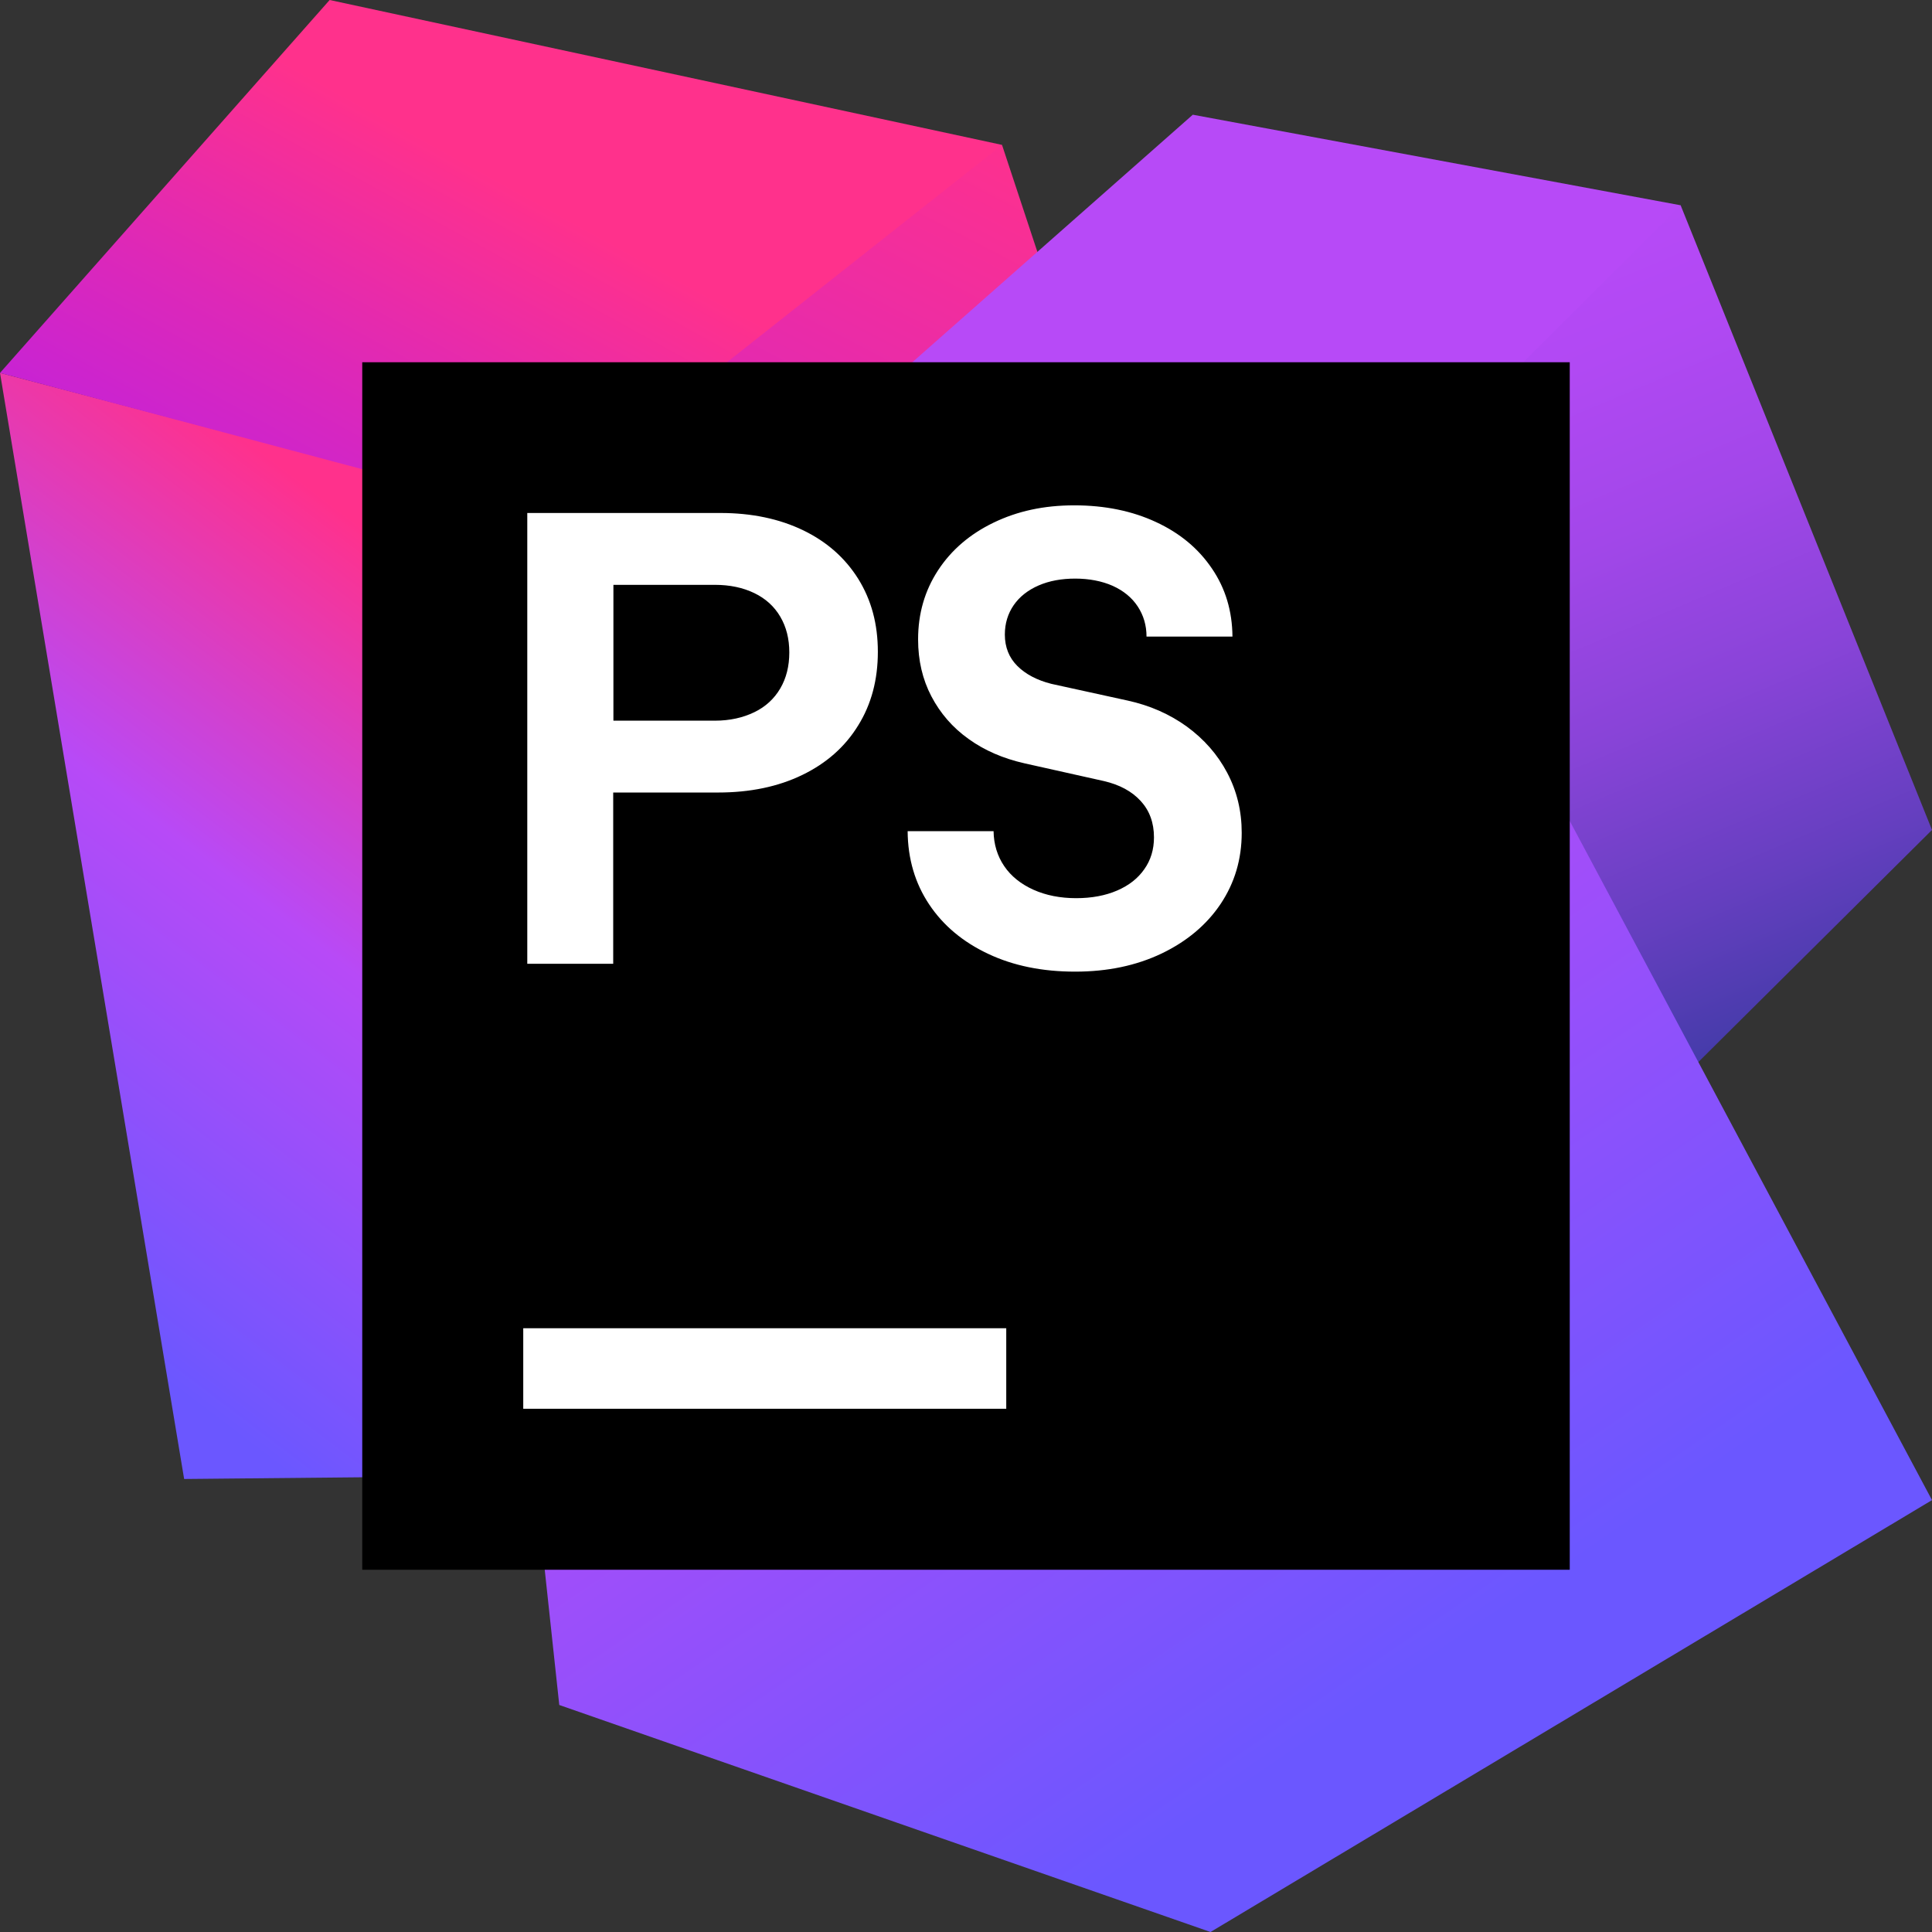 <svg width="256" height="256" viewBox="0 0 256 256" fill="none" xmlns="http://www.w3.org/2000/svg">
<rect x="0" y="0" width="256" height="256" fill="#333333" stroke="none"/>
<path d="M141.306 45.013L132.773 19.2L93.146 38.346L40.693 42.987L47.893 132.987L122.293 120.533L141.306 45.013Z" fill="url(#paint0_linear_6_209)"/>
<path d="M70.613 67.973L0 49.413L24.4 195.973L155.893 194.693L70.613 67.973Z" fill="url(#paint1_linear_6_209)"/>
<path d="M167.733 130.4L137.387 78.453L170.293 48.64L222.693 27.2L256 109.973L208.027 157.627L167.733 130.4Z" fill="url(#paint2_linear_6_209)"/>
<path d="M208.053 108.88L191.386 74.854L60.693 101.12L74.106 225.92L160.399 256L256 198.773L208.053 108.88Z" fill="url(#paint3_linear_6_209)"/>
<path d="M140.453 114.987L60.693 101.12L158.053 15.2L222.693 27.2L182.639 67.146L191.893 75.387L140.453 114.987Z" fill="url(#paint4_linear_6_209)"/>
<path d="M132.773 19.2L43.68 0L0 49.413L70.747 68.214L132.773 19.2Z" fill="url(#paint5_linear_6_209)"/>
<path d="M208 48H48V208H208V48Z" fill="black"/>
<path d="M69.333 186.667H133.333V176H69.333V186.667ZM81.28 105.013H95.147C99.387 105.013 103.093 104.24 106.293 102.693C109.493 101.147 111.973 98.96 113.707 96.133C115.467 93.307 116.32 90.053 116.32 86.373C116.32 82.693 115.467 79.52 113.733 76.72C112 73.947 109.573 71.787 106.427 70.267C103.28 68.747 99.6 67.973 95.467 67.973H69.867V127.706H81.253V105.013H81.28ZM81.28 77.494H94.72C96.72 77.494 98.453 77.867 99.947 78.587C101.44 79.307 102.587 80.347 103.387 81.707C104.187 83.067 104.587 84.64 104.587 86.453C104.587 88.266 104.187 89.867 103.387 91.227C102.587 92.587 101.44 93.653 99.947 94.373C98.453 95.093 96.72 95.494 94.72 95.494H81.28V77.494ZM162.613 102.4C161.333 99.973 159.547 97.947 157.253 96.267C154.96 94.614 152.347 93.467 149.413 92.827L139.307 90.613C137.413 90.133 135.893 89.334 134.8 88.24C133.707 87.147 133.147 85.76 133.147 84.08C133.147 82.613 133.547 81.307 134.32 80.187C135.093 79.067 136.213 78.187 137.627 77.574C139.04 76.96 140.667 76.667 142.48 76.667C144.293 76.667 146 76.987 147.44 77.627C148.853 78.267 149.973 79.173 150.747 80.347C151.52 81.52 151.92 82.853 151.92 84.347H163.307C163.28 80.96 162.373 77.947 160.587 75.333C158.8 72.693 156.347 70.64 153.173 69.173C150.027 67.707 146.4 66.96 142.347 66.96C138.293 66.96 134.8 67.733 131.653 69.253C128.507 70.773 126.053 72.88 124.293 75.574C122.533 78.267 121.653 81.307 121.653 84.72C121.653 87.52 122.24 90.027 123.413 92.267C124.587 94.507 126.213 96.4 128.347 97.92C130.453 99.44 132.933 100.506 135.76 101.146L146.267 103.494C148.347 103.974 149.973 104.853 151.147 106.133C152.32 107.413 152.907 109.014 152.907 110.96C152.907 112.56 152.48 113.973 151.627 115.173C150.773 116.4 149.573 117.333 148.027 118C146.48 118.667 144.667 119.013 142.587 119.013C140.507 119.013 138.587 118.64 136.933 117.893C135.28 117.147 133.973 116.107 133.067 114.773C132.16 113.44 131.68 111.893 131.653 110.133H120.267C120.293 113.813 121.253 117.04 123.12 119.84C124.987 122.64 127.6 124.826 130.96 126.4C134.293 127.973 138.133 128.747 142.453 128.747C146.773 128.747 150.56 127.946 153.92 126.346C157.253 124.746 159.867 122.56 161.733 119.786C163.6 116.986 164.533 113.866 164.533 110.346C164.533 107.466 163.893 104.826 162.613 102.4Z" fill="white"/>
<defs>
<linearGradient id="paint0_linear_6_209" x1="47.2" y1="147.6" x2="119.493" y2="8.8" gradientUnits="userSpaceOnUse">
<stop stop-color="#AF1DF5"/>
<stop offset="0.21" stop-color="#BB20E4"/>
<stop offset="0.63" stop-color="#DD28B8"/>
<stop offset="1" stop-color="#FF318C"/>
</linearGradient>
<linearGradient id="paint1_linear_6_209" x1="26.453" y1="190.08" x2="114.08" y2="74.347" gradientUnits="userSpaceOnUse">
<stop offset="0.02" stop-color="#6B57FF"/>
<stop offset="0.42" stop-color="#B74AF7"/>
<stop offset="0.75" stop-color="#FF318C"/>
</linearGradient>
<linearGradient id="paint2_linear_6_209" x1="224.693" y1="158.827" x2="176.133" y2="43.6" gradientUnits="userSpaceOnUse">
<stop stop-color="#293896"/>
<stop offset="0.08" stop-color="#3A3AA2"/>
<stop offset="0.29" stop-color="#663FC0"/>
<stop offset="0.49" stop-color="#8944D8"/>
<stop offset="0.68" stop-color="#A247E9"/>
<stop offset="0.86" stop-color="#B149F3"/>
<stop offset="1" stop-color="#B74AF7"/>
</linearGradient>
<linearGradient id="paint3_linear_6_209" x1="184.906" y1="226.853" x2="104.186" y2="108.533" gradientUnits="userSpaceOnUse">
<stop offset="0.02" stop-color="#6B57FF"/>
<stop offset="0.78" stop-color="#B74AF7"/>
</linearGradient>
<linearGradient id="paint4_linear_6_209" x1="160.453" y1="163.334" x2="133.706" y2="21.893" gradientUnits="userSpaceOnUse">
<stop offset="0.02" stop-color="#6B57FF"/>
<stop offset="0.64" stop-color="#B74AF7"/>
</linearGradient>
<linearGradient id="paint5_linear_6_209" x1="29.12" y1="101.92" x2="70.774" y2="26.32" gradientUnits="userSpaceOnUse">
<stop stop-color="#AF1DF5"/>
<stop offset="0.21" stop-color="#BB20E4"/>
<stop offset="0.63" stop-color="#DD28B8"/>
<stop offset="1" stop-color="#FF318C"/>
</linearGradient>
</defs>
</svg>
